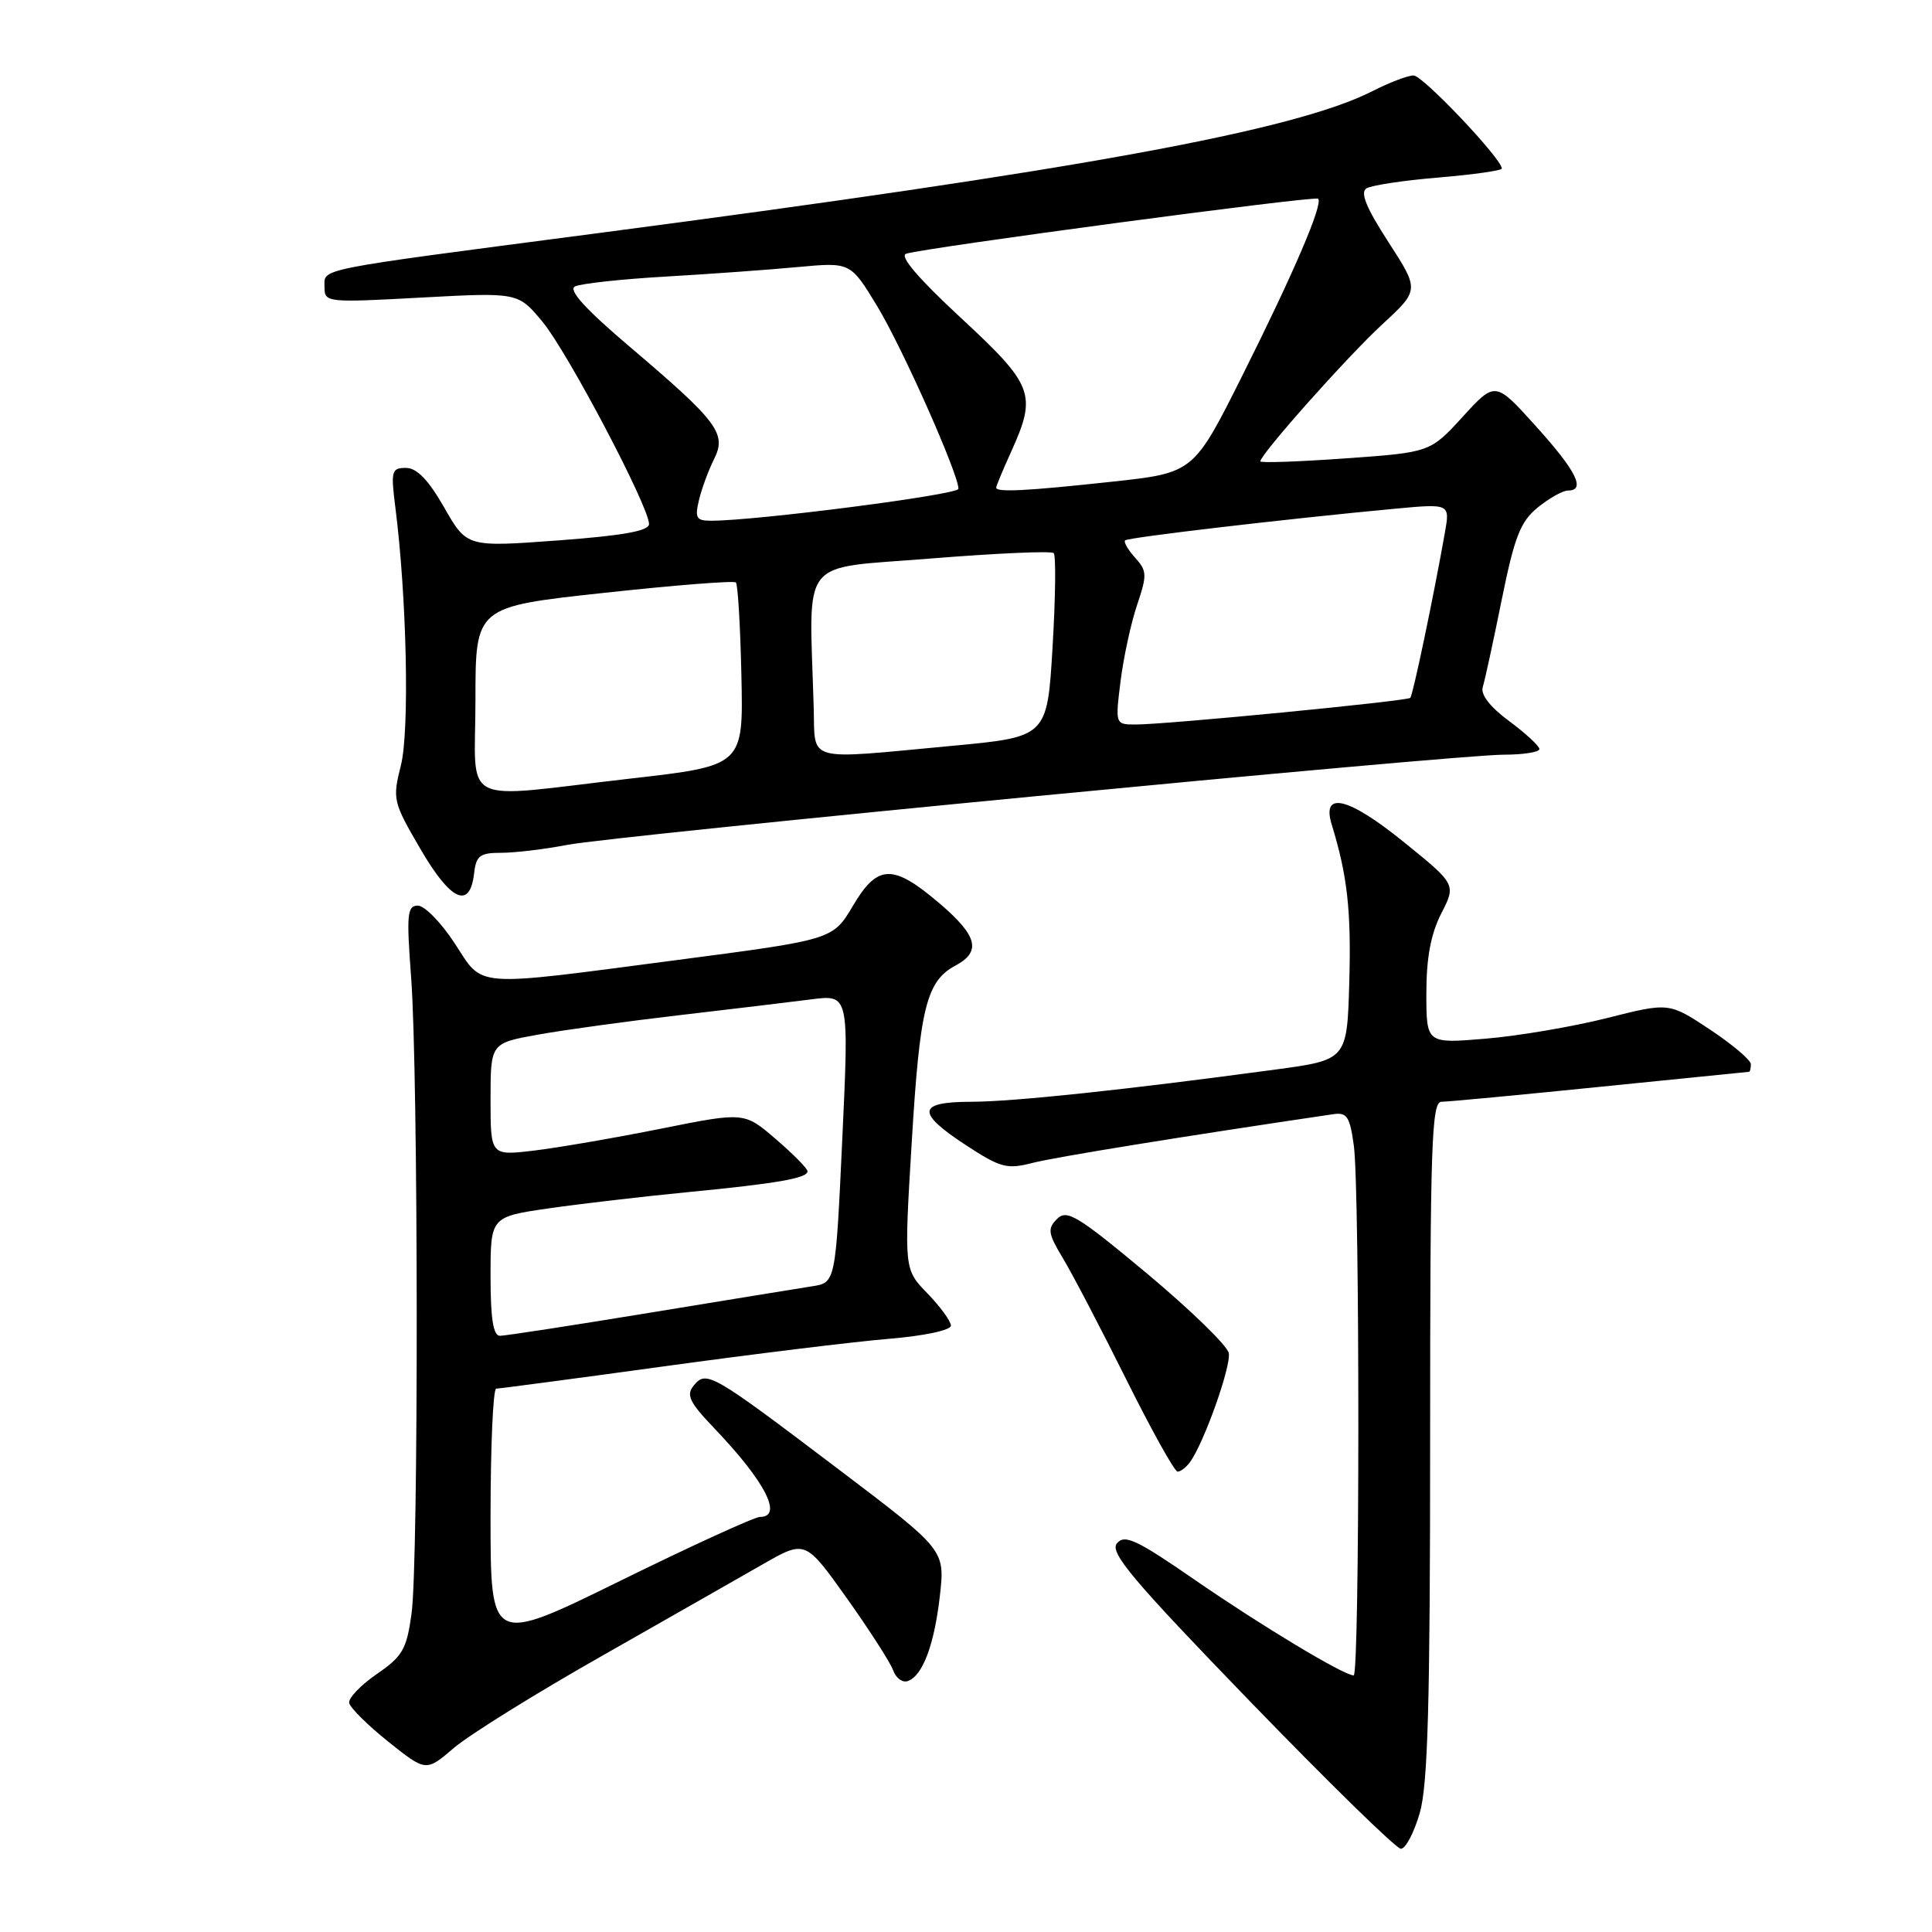 <?xml version="1.0" encoding="UTF-8" standalone="no"?>
<!DOCTYPE svg PUBLIC "-//W3C//DTD SVG 1.1//EN" "http://www.w3.org/Graphics/SVG/1.1/DTD/svg11.dtd" >
<svg xmlns="http://www.w3.org/2000/svg" xmlns:xlink="http://www.w3.org/1999/xlink" version="1.1" viewBox="0 0 256 256">
 <g >
 <path fill="currentColor"
d=" M 188.12 240.25 C 189.20 236.53 189.50 225.84 189.50 190.75 C 189.50 151.64 189.69 146.00 191.00 145.99 C 191.82 145.99 201.28 145.10 212.00 144.01 C 222.72 142.93 231.61 142.03 231.75 142.02 C 231.89 142.01 232.00 141.55 232.00 141.01 C 232.00 140.47 229.56 138.40 226.58 136.42 C 221.15 132.82 221.15 132.82 212.93 134.90 C 208.41 136.04 201.17 137.27 196.85 137.63 C 189.00 138.29 189.00 138.29 189.00 131.60 C 189.00 126.92 189.59 123.76 190.97 121.05 C 192.95 117.18 192.95 117.18 185.92 111.50 C 178.63 105.61 175.08 104.77 176.46 109.26 C 178.53 116.00 179.05 120.60 178.79 130.01 C 178.50 140.44 178.50 140.44 169.00 141.72 C 149.19 144.40 134.30 145.98 128.75 145.99 C 121.51 146.00 121.34 147.39 128.05 151.78 C 132.57 154.73 133.44 154.96 136.78 154.10 C 139.73 153.33 157.03 150.53 176.64 147.64 C 178.48 147.36 178.86 147.94 179.39 151.80 C 180.20 157.71 180.18 222.00 179.37 222.00 C 178.07 222.00 167.16 215.44 158.35 209.36 C 150.59 204.00 149.02 203.27 148.00 204.50 C 147.00 205.71 150.01 209.29 165.64 225.45 C 176.02 236.17 185.00 244.96 185.62 244.97 C 186.24 244.99 187.36 242.86 188.12 240.25 Z  M 79.63 219.49 C 88.33 214.54 97.98 209.05 101.08 207.27 C 106.71 204.05 106.71 204.05 112.21 211.77 C 115.23 216.02 117.99 220.32 118.35 221.33 C 118.71 222.34 119.56 222.98 120.25 222.76 C 122.24 222.11 123.80 217.98 124.54 211.44 C 125.22 205.38 125.22 205.38 111.27 194.81 C 94.27 181.93 93.62 181.55 91.94 183.57 C 90.88 184.85 91.32 185.77 94.69 189.30 C 101.39 196.31 103.80 201.00 100.70 201.00 C 99.99 201.00 91.66 204.81 82.20 209.46 C 65.00 217.92 65.00 217.92 65.00 200.96 C 65.00 191.63 65.34 184.00 65.75 184.00 C 66.16 184.00 76.19 182.67 88.04 181.04 C 99.89 179.41 113.27 177.77 117.79 177.40 C 122.47 177.01 126.00 176.26 126.00 175.65 C 126.00 175.07 124.60 173.15 122.90 171.39 C 119.79 168.19 119.79 168.19 120.81 151.33 C 121.88 133.52 122.75 130.00 126.61 127.94 C 130.05 126.10 129.53 124.01 124.55 119.75 C 118.33 114.44 116.30 114.48 113.03 120.00 C 110.37 124.50 110.37 124.50 89.93 127.18 C 62.21 130.81 64.15 130.95 60.24 124.98 C 58.45 122.24 56.26 120.00 55.37 120.00 C 53.95 120.00 53.85 121.14 54.48 129.56 C 55.43 142.29 55.48 207.08 54.53 213.83 C 53.88 218.55 53.34 219.48 49.91 221.83 C 47.78 223.30 46.14 225.02 46.27 225.66 C 46.40 226.30 48.74 228.61 51.47 230.80 C 56.45 234.77 56.45 234.77 60.13 231.62 C 62.15 229.89 70.92 224.43 79.63 219.49 Z  M 157.67 193.75 C 159.52 191.24 163.15 181.02 162.82 179.29 C 162.63 178.31 157.76 173.58 152.01 168.77 C 142.79 161.08 141.36 160.21 140.07 161.51 C 138.77 162.80 138.86 163.43 140.85 166.74 C 142.10 168.81 145.86 176.01 149.22 182.75 C 152.57 189.49 155.64 195.00 156.04 195.00 C 156.43 195.00 157.17 194.44 157.67 193.75 Z  M 62.82 115.74 C 63.09 113.37 63.58 113.00 66.43 113.00 C 68.24 113.00 72.15 112.53 75.11 111.96 C 81.68 110.69 192.60 100.01 199.25 100.00 C 201.86 100.00 203.99 99.66 203.98 99.25 C 203.96 98.84 202.16 97.17 199.97 95.55 C 197.45 93.69 196.17 92.04 196.47 91.05 C 196.74 90.20 197.87 85.00 198.98 79.50 C 200.68 71.12 201.45 69.14 203.75 67.25 C 205.26 66.02 207.06 65.01 207.75 65.00 C 210.16 65.00 208.90 62.44 203.54 56.50 C 198.13 50.50 198.13 50.50 193.82 55.22 C 189.50 59.94 189.50 59.94 178.25 60.74 C 172.06 61.18 167.00 61.36 167.00 61.13 C 167.00 60.21 178.58 47.19 183.17 42.97 C 188.08 38.43 188.08 38.43 183.97 32.07 C 181.03 27.53 180.20 25.49 181.06 24.96 C 181.73 24.55 186.04 23.90 190.64 23.52 C 195.24 23.13 199.00 22.60 199.00 22.33 C 199.00 21.05 188.53 10.00 187.31 10.00 C 186.55 10.00 184.11 10.93 181.89 12.06 C 171.58 17.32 143.08 22.53 78.50 30.99 C 41.19 35.88 43.00 35.51 43.00 38.08 C 43.00 40.08 43.34 40.11 55.82 39.43 C 68.64 38.74 68.64 38.74 71.87 42.62 C 75.18 46.59 86.00 67.13 86.00 69.44 C 86.00 70.35 82.58 70.97 73.93 71.61 C 61.86 72.50 61.86 72.50 58.86 67.25 C 56.76 63.58 55.23 62.00 53.79 62.00 C 51.88 62.00 51.77 62.40 52.39 67.25 C 53.90 79.10 54.28 96.84 53.12 101.42 C 51.99 105.91 52.07 106.26 55.73 112.53 C 59.73 119.40 62.26 120.54 62.82 115.74 Z  M 65.00 169.12 C 65.00 161.23 65.00 161.23 72.75 160.11 C 77.01 159.50 85.22 158.54 91.00 157.98 C 102.97 156.82 107.00 156.12 107.00 155.20 C 107.00 154.84 105.12 152.93 102.81 150.95 C 98.63 147.34 98.63 147.34 87.56 149.56 C 81.48 150.78 73.91 152.08 70.75 152.46 C 65.00 153.14 65.00 153.14 65.00 145.69 C 65.00 138.23 65.00 138.23 71.25 137.10 C 74.69 136.48 83.12 135.32 90.00 134.52 C 96.88 133.72 104.75 132.77 107.50 132.42 C 112.50 131.78 112.50 131.78 111.61 150.87 C 110.72 169.96 110.72 169.96 107.61 170.44 C 105.90 170.71 96.17 172.29 86.00 173.96 C 75.83 175.63 66.94 177.00 66.25 177.00 C 65.36 177.00 65.00 174.76 65.00 169.12 Z  M 63.00 92.70 C 63.00 80.40 63.00 80.40 80.02 78.56 C 89.38 77.54 97.25 76.92 97.51 77.18 C 97.77 77.44 98.10 83.01 98.24 89.55 C 98.50 101.46 98.50 101.46 83.50 103.17 C 60.45 105.81 63.00 107.11 63.00 92.70 Z  M 107.82 93.75 C 107.23 73.44 105.67 75.44 123.28 74.01 C 131.96 73.31 139.32 72.98 139.62 73.29 C 139.93 73.60 139.86 79.21 139.47 85.75 C 138.76 97.65 138.76 97.65 126.13 98.83 C 106.46 100.67 108.03 101.10 107.82 93.75 Z  M 148.48 90.25 C 148.88 87.09 149.86 82.55 150.67 80.16 C 152.01 76.19 151.99 75.65 150.41 73.90 C 149.46 72.85 148.86 71.81 149.09 71.60 C 149.49 71.21 170.61 68.74 184.82 67.41 C 192.14 66.73 192.14 66.73 191.45 70.61 C 189.95 79.09 187.22 92.11 186.87 92.47 C 186.43 92.90 154.56 96.00 150.51 96.00 C 147.77 96.00 147.77 96.00 148.48 90.25 Z  M 92.62 66.25 C 92.98 64.74 93.88 62.31 94.61 60.85 C 96.32 57.46 95.15 55.89 83.47 45.97 C 77.59 40.98 75.28 38.44 76.18 37.96 C 76.90 37.58 82.30 36.99 88.17 36.65 C 94.04 36.31 101.96 35.74 105.77 35.38 C 112.70 34.74 112.70 34.74 116.26 40.62 C 119.58 46.10 127.00 62.79 127.00 64.77 C 127.00 65.55 100.22 69.00 94.23 69.00 C 92.26 69.00 92.05 68.64 92.62 66.25 Z  M 132.00 64.61 C 132.00 64.39 132.89 62.26 133.98 59.86 C 137.42 52.26 136.98 51.07 127.32 42.12 C 121.67 36.88 119.14 33.92 120.07 33.62 C 122.69 32.80 174.24 25.91 174.66 26.33 C 175.35 27.02 171.42 36.18 164.62 49.76 C 158.16 62.66 158.16 62.66 147.33 63.83 C 135.98 65.06 132.00 65.26 132.00 64.61 Z "/>
</g>
</svg>